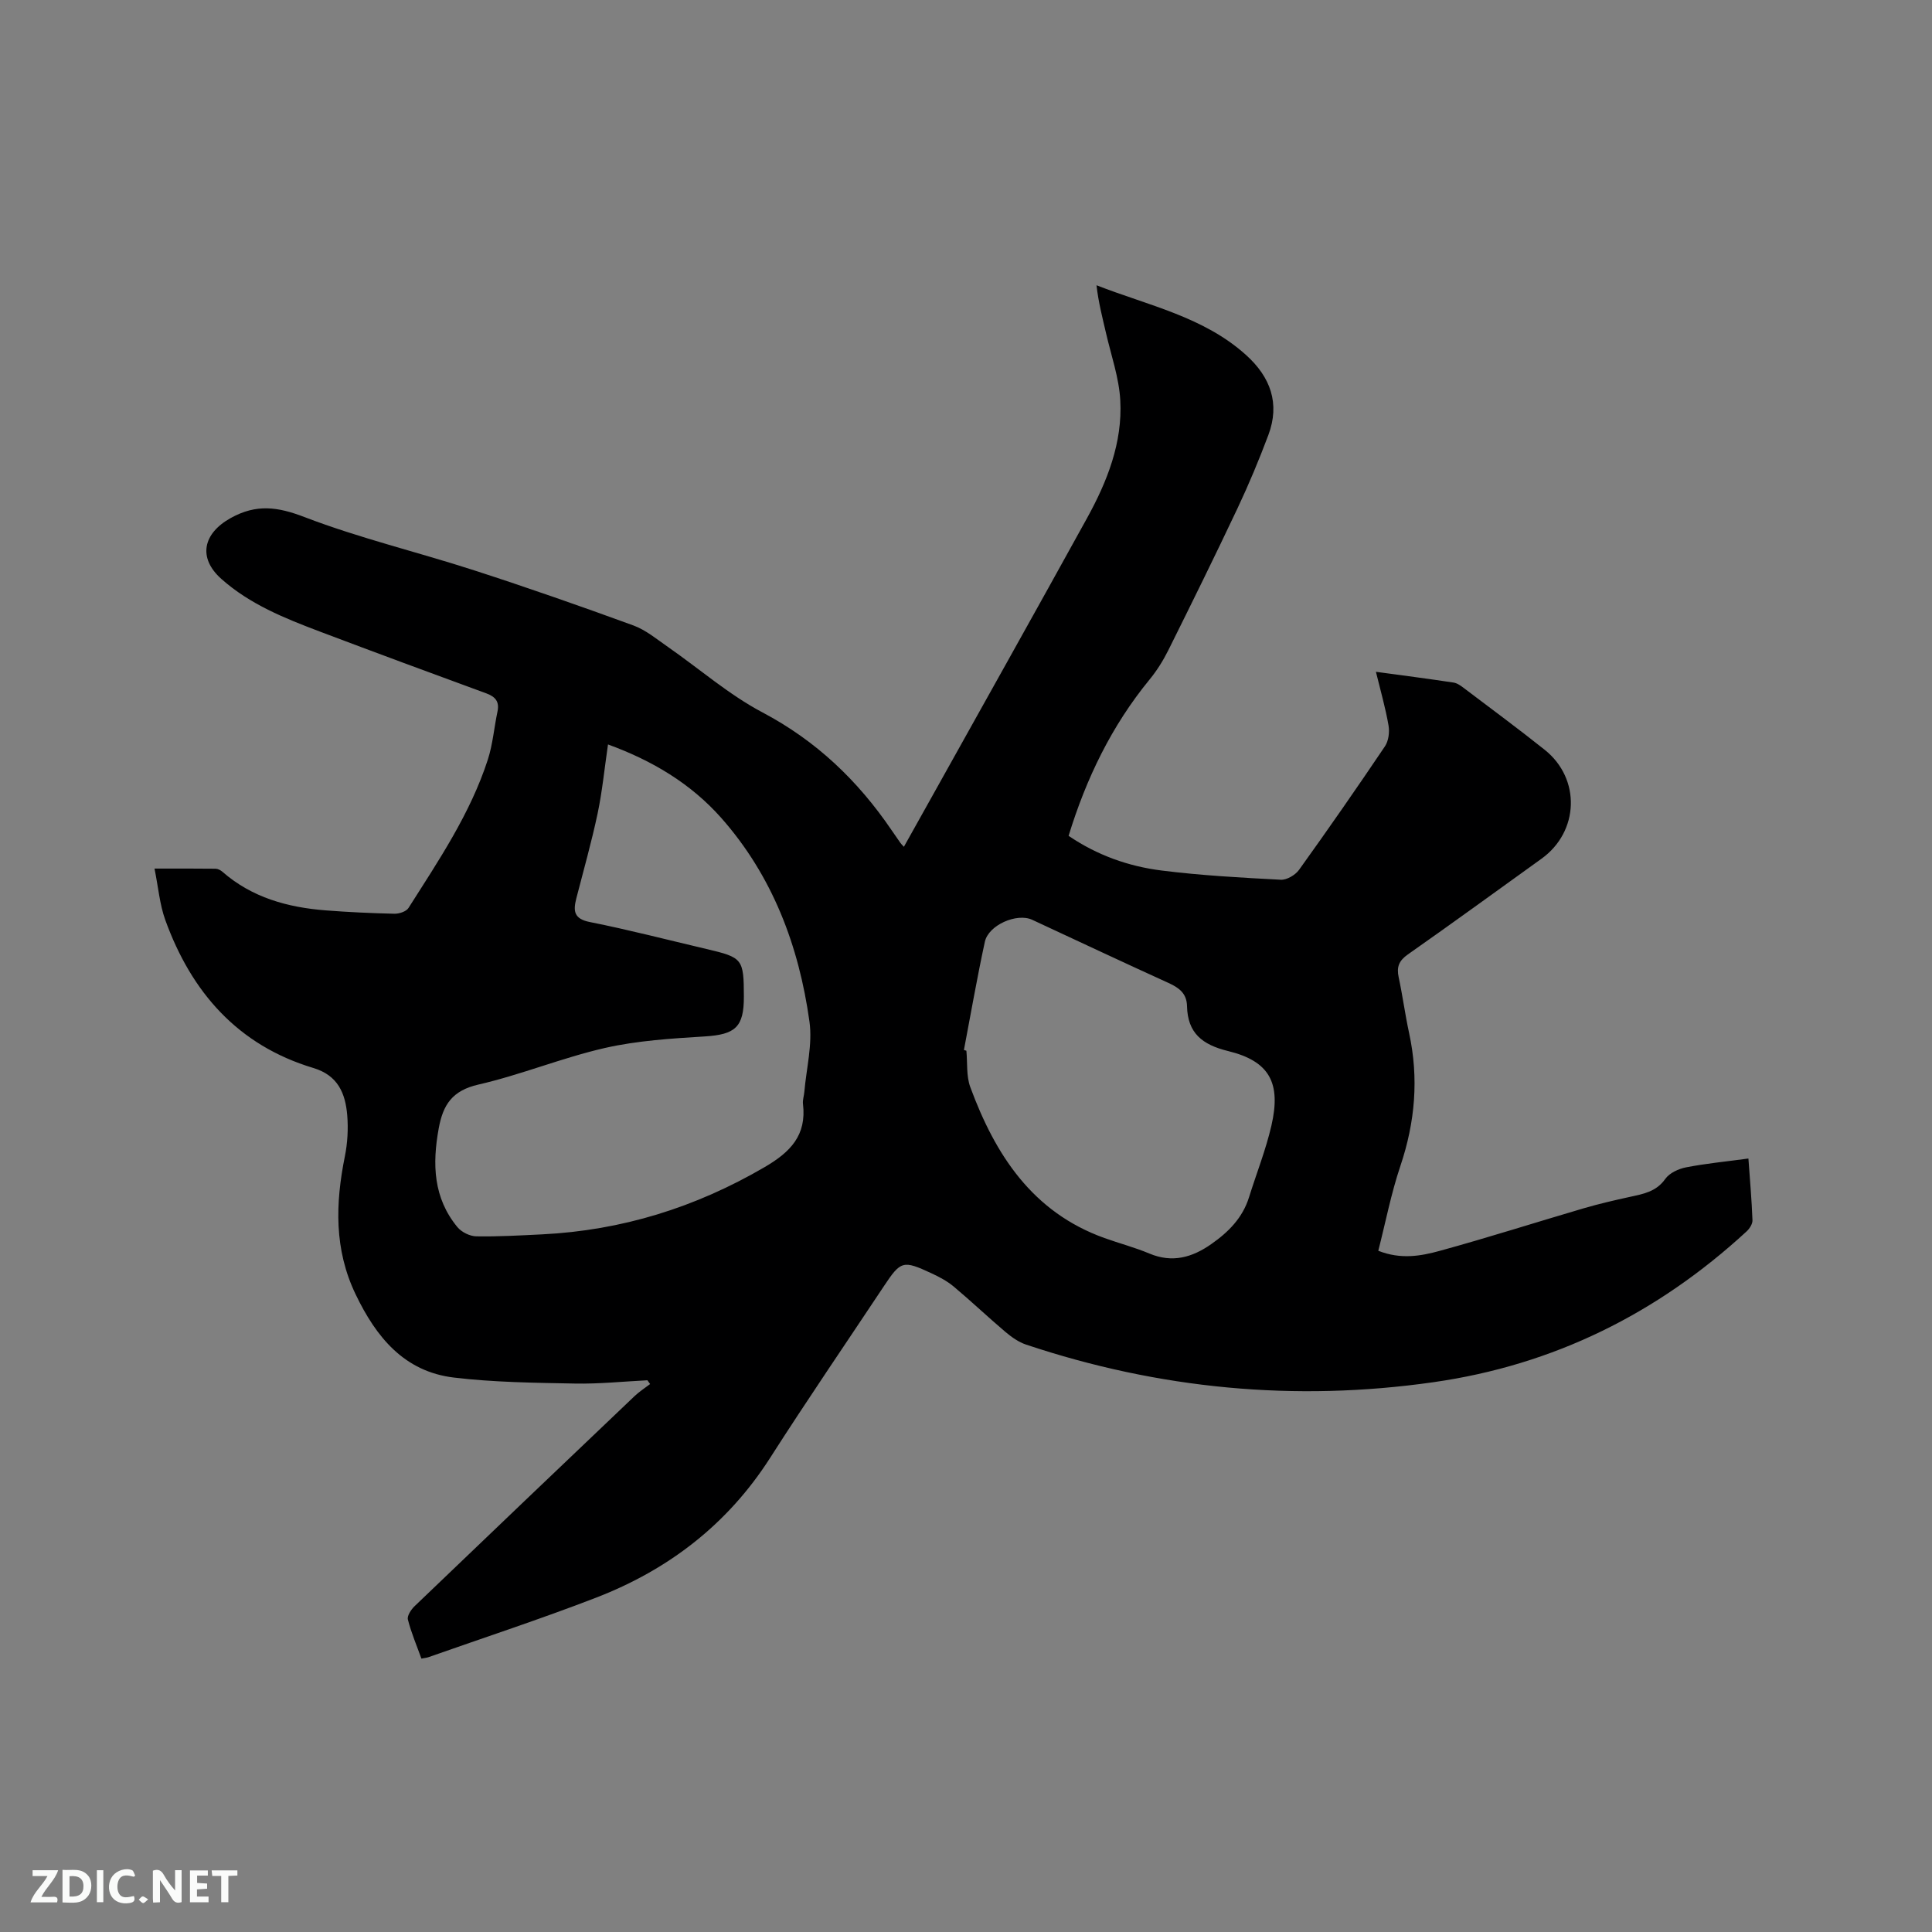 <svg enable-background="new 0 0 400 400" viewBox="0 0 400 400" xmlns="http://www.w3.org/2000/svg"><rect x="0" y="0" width="400" height="400" fill="#808080" stroke="none"/><path d="m187.14 175.32c2.05-3.66 3.91-6.96 5.75-10.28 10.73-19.24 21.51-38.44 32.15-57.73 4.18-7.58 7.39-15.65 6.9-24.45-.26-4.66-1.88-9.25-2.94-13.85-.75-3.24-1.59-6.45-1.98-9.95 10.8 4.22 22.18 6.52 30.96 14.44 5.06 4.56 7.07 10.03 4.62 16.57-1.93 5.14-4.05 10.22-6.39 15.18-4.65 9.85-9.47 19.62-14.32 29.37-1.07 2.15-2.38 4.24-3.9 6.09-7.84 9.57-13.1 20.44-16.75 32.34 5.92 4.02 12.4 6.32 19.25 7.18 8.18 1.03 16.44 1.48 24.68 1.91 1.24.07 3-.97 3.77-2.03 6.06-8.44 11.99-16.97 17.79-25.58.76-1.12.99-2.95.75-4.33-.62-3.6-1.64-7.14-2.61-11.11 5.66.77 10.88 1.44 16.08 2.23.78.12 1.54.69 2.2 1.19 5.58 4.22 11.21 8.38 16.68 12.74 7.5 5.99 7.11 16.94-.68 22.54-9.21 6.62-18.37 13.3-27.66 19.81-1.86 1.31-2.37 2.6-1.91 4.73.82 3.83 1.33 7.73 2.16 11.55 2.03 9.36 1.25 18.45-1.81 27.53-1.91 5.67-3.05 11.6-4.57 17.55 4.67 1.84 8.81 1.09 12.71.02 10-2.74 19.88-5.9 29.83-8.82 3.15-.92 6.35-1.66 9.55-2.36 2.78-.61 5.44-1.05 7.33-3.72.87-1.23 2.76-2.1 4.33-2.4 4.12-.8 8.32-1.2 12.88-1.82.33 4.6.69 8.69.84 12.78.03.77-.62 1.77-1.25 2.34-18.43 16.97-39.9 27.64-64.8 31.19-28.73 4.1-56.83 1.4-84.33-7.78-1.53-.51-2.98-1.53-4.23-2.58-3.64-3.08-7.1-6.37-10.75-9.43-1.36-1.14-3-2.01-4.62-2.76-5.91-2.75-6.35-2.6-9.87 2.7-7.86 11.83-15.88 23.55-23.53 35.51-8.79 13.75-21.03 23.15-36.04 28.95-11.45 4.42-23.12 8.24-34.7 12.32-.38.13-.8.16-1.46.3-.98-2.73-2.11-5.35-2.8-8.09-.2-.77.67-2.08 1.39-2.77 15.15-14.53 30.34-29.02 45.55-43.5.98-.93 2.13-1.66 3.21-2.49-.19-.26-.37-.52-.56-.78-5 .25-10.01.78-15.01.68-8.36-.16-16.76-.25-25.05-1.24-10.3-1.23-16.1-8.37-20.35-17.23-4.47-9.3-4.2-18.8-2.23-28.57.56-2.77.72-5.71.49-8.52-.38-4.51-1.91-8.24-7-9.77-15.65-4.7-25.26-15.69-30.67-30.65-1.16-3.21-1.44-6.74-2.23-10.64 4.67 0 8.66-.02 12.65.03.48.01 1.03.3 1.41.63 6.11 5.34 13.48 7.37 21.33 7.99 4.75.37 9.52.59 14.28.7.99.02 2.45-.46 2.91-1.19 6.24-9.83 12.8-19.52 16.43-30.72 1.03-3.2 1.3-6.64 2-9.95.43-2.05-.42-3.06-2.3-3.76-11.53-4.22-23.04-8.48-34.53-12.82-7.24-2.74-14.44-5.63-20.34-10.88-4.9-4.36-3.82-9.41 1.94-12.61 5.3-2.94 9.7-2.34 15.29-.19 11.43 4.38 23.43 7.24 35.1 11.02 11.06 3.58 22.05 7.42 32.97 11.41 2.6.95 4.87 2.87 7.2 4.48 6.51 4.53 12.59 9.86 19.54 13.53 11.13 5.88 19.74 14.11 26.71 24.36.6.88 1.2 1.74 1.81 2.61.12.19.28.33.75.85zm-61.26-21.19c-.75 5.14-1.2 9.79-2.16 14.34-1.25 5.89-2.9 11.7-4.4 17.53-.65 2.56-.56 4.24 2.81 4.9 8.09 1.61 16.09 3.69 24.13 5.58 7.51 1.76 7.73 2.03 7.75 9.85.02 6.34-1.78 7.85-8.06 8.25-6.93.43-13.97.86-20.7 2.39-8.85 2.02-17.36 5.55-26.21 7.58-5.39 1.24-7.31 4.14-8.21 9.08-1.35 7.41-1.12 14.39 3.88 20.44.85 1.03 2.57 1.88 3.9 1.9 4.55.08 9.1-.19 13.65-.41 16.49-.82 31.73-5.57 46.03-13.91 5.37-3.13 8.73-6.6 7.96-13.08-.1-.82.21-1.68.28-2.52.42-4.85 1.72-9.84 1.06-14.54-2.18-15.67-7.65-30.18-18.3-42.21-6.29-7.08-14.24-11.83-23.41-15.17zm73.69 63.26c.17.05.34.1.51.15.24 2.52-.04 5.24.81 7.54 5.16 13.99 12.84 25.88 27.77 31.24 3.09 1.11 6.28 1.94 9.3 3.21 4.75 1.99 8.85.83 12.83-1.96 3.56-2.49 6.48-5.43 7.81-9.7 1.54-4.94 3.47-9.79 4.63-14.81 2.04-8.86-.38-13.35-8.96-15.45-5.37-1.31-8.39-3.73-8.51-9.31-.06-2.62-1.63-3.79-3.83-4.79-9.44-4.29-18.83-8.71-28.23-13.08-3.16-1.47-9.06 1.09-9.8 4.57-1.61 7.43-2.91 14.93-4.33 22.39z" fill="#000001"/><g fill="#fafbfa"><path d="m37.59 393.81c-.92.31-1.52.05-2-.78-.7-1.2-1.52-2.34-2.47-3.78v4.59c-.55.03-.95.05-1.41.07-.03-.37-.06-.64-.06-.91 0-1.91 0-3.81 0-5.7 1.13-.41 1.77-.03 2.29.91.62 1.11 1.38 2.14 2.31 3.19v-4.2h1.35v6.61z"/><path d="m12.94 393.88v-6.75c1.9.19 3.93-.54 5.37 1.29.8 1.01.78 2.88.03 3.97-1.37 1.97-3.4 1.51-5.4 1.49m1.45-1.22c2.04.12 2.92-.58 2.89-2.21-.03-1.51-.98-2.19-2.89-2z"/><path d="m11.81 393.87h-5.49c.68-2.18 2.47-3.48 3.51-5.45h-3.08v-1.21h5.29c-.71 2.13-2.44 3.48-3.47 5.51.86 0 1.63.04 2.39-.01.79-.05 1.14.21.85 1.16"/><path d="m39.33 393.86v-6.61h3.7v1.07h-2.22v1.52c.68.04 1.34.09 2.07.13v1.07c-.72.05-1.38.09-2.1.14v1.48h2.4v1.19h-3.85z"/><path d="m27.71 388.56c-1.15-.3-2.46-.61-3.1.64-.37.73-.41 1.93-.06 2.67.63 1.35 1.99.93 3.17.68.35.94-.01 1.32-.93 1.46-1.62.25-3.05-.27-3.76-1.48-.73-1.24-.6-3.03.31-4.17.88-1.11 2.71-1.7 4-1.16.32.13.44.74.65 1.12-.1.08-.19.16-.28.24"/><path d="m49.15 387.24v1.07c-.59.02-1.17.05-1.87.08v5.44h-1.48v-5.44h-1.85c-.05-.4-.08-.73-.13-1.15z"/><path d="m20.06 387.21h1.33v6.62h-1.33z"/><path d="m30.68 393.25c-.49.38-.8.79-1.05.76-.32-.05-.6-.45-.9-.7.26-.24.51-.64.8-.67.29-.04.62.3 1.15.61"/></g></svg>